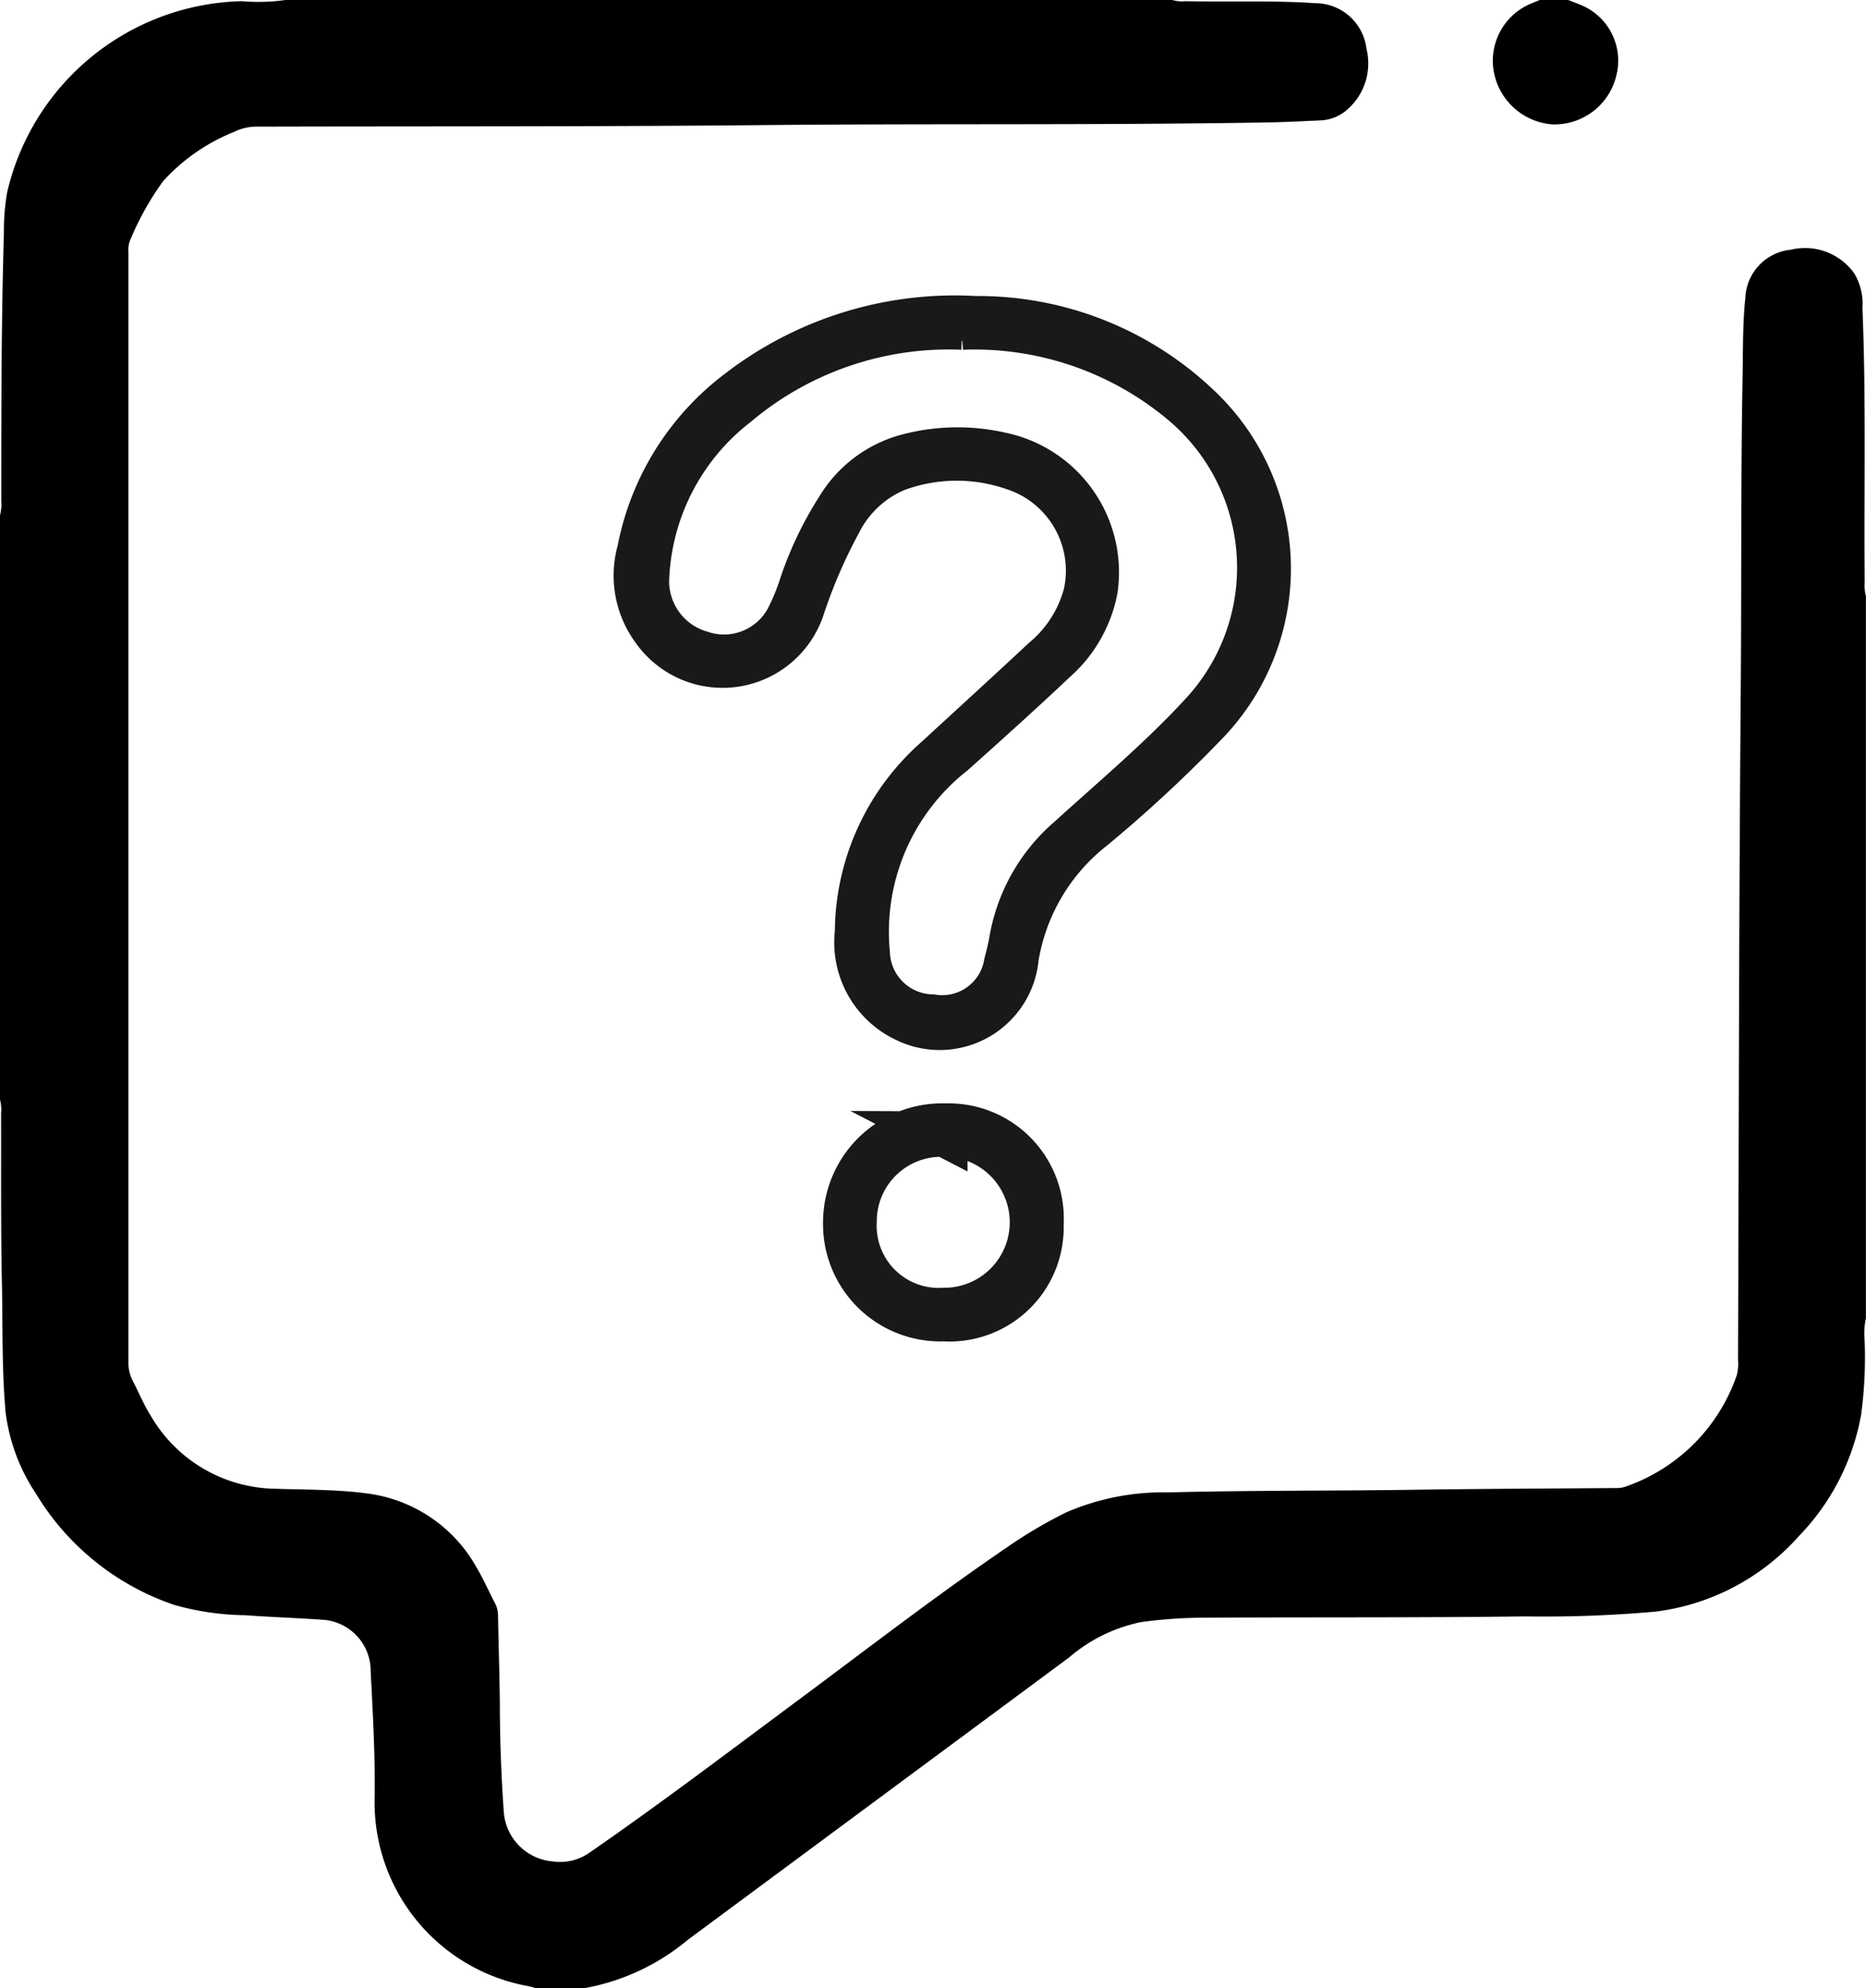 <svg xmlns="http://www.w3.org/2000/svg" width="20.559" height="21.9" viewBox="0 0 20.559 21.9">
  <g id="Group_3369" data-name="Group 3369" transform="translate(208 173)">
    <g id="Group_856" data-name="Group 856" transform="translate(-208 -173)">
      <path id="Path_1046" data-name="Path 1046" d="M-292.084-17a.384.384,0,0,0,.144.013c.476.01.953-.01,1.429.022a.569.569,0,0,1,.566.5.674.674,0,0,1-.2.662.472.472,0,0,1-.3.129c-.2.009-.409.02-.614.023-1.843.031-3.687.011-5.53.029-1.862.018-3.724.012-5.586.017a.55.55,0,0,0-.246.058,2.114,2.114,0,0,0-.782.543,3.189,3.189,0,0,0-.368.662.294.294,0,0,0-.014.12q0,6.117,0,12.234a.42.42,0,0,0,.048.2c.066.125.119.258.194.377A1.614,1.614,0,0,0-301.96-.6c.331.011.665.007.992.05a1.614,1.614,0,0,1,1.223.825c.074.125.132.259.2.388a.292.292,0,0,1,.032.129c.006.32.016.64.02.96,0,.4.015.8.043,1.2a.59.59,0,0,0,.54.553.562.562,0,0,0,.4-.093c.794-.549,1.562-1.132,2.336-1.707.747-.555,1.484-1.124,2.253-1.649a5.218,5.218,0,0,1,.662-.393,2.681,2.681,0,0,1,1.13-.223c.9-.023,1.8-.016,2.7-.029.745-.011,1.489-.013,2.234-.019a.29.29,0,0,0,.1-.014,1.982,1.982,0,0,0,1.23-1.228.482.482,0,0,0,.014-.166c.009-2.462.01-4.923.03-7.385.009-1.147,0-2.294.02-3.441.006-.294,0-.588.031-.881a.556.556,0,0,1,.5-.526.667.667,0,0,1,.7.261.654.654,0,0,1,.09.384c.041,1.005.016,2.011.025,3.016a.468.468,0,0,0,.013.155v7.955a.8.8,0,0,0-.014.244,4.746,4.746,0,0,1-.038.813,2.568,2.568,0,0,1-.687,1.343,2.531,2.531,0,0,1-1.575.831A13.824,13.824,0,0,1-288.2.806c-1.173.015-2.345.008-3.518.014a5.265,5.265,0,0,0-.712.049,1.763,1.763,0,0,0-.792.39q-2.1,1.555-4.2,3.11a2.451,2.451,0,0,1-1.138.532h-.536c-.032-.008-.064-.019-.1-.025a2.058,2.058,0,0,1-1.677-2.039c.009-.476-.019-.952-.043-1.427a.565.565,0,0,0-.546-.568c-.278-.02-.557-.028-.835-.049a2.991,2.991,0,0,1-.781-.113A2.842,2.842,0,0,1-304.6-.54a2.084,2.084,0,0,1-.338-.9c-.043-.474-.031-.952-.041-1.428-.013-.621-.007-1.243-.009-1.865A.457.457,0,0,0-305-4.888v-6.436a.452.452,0,0,0,.014-.155c0-.986,0-1.973.029-2.959a2.452,2.452,0,0,1,.036-.444,2.721,2.721,0,0,1,2.583-2.105,2.149,2.149,0,0,0,.49-.014Z" transform="translate(305 17)"/>
      <path id="Path_1047" data-name="Path 1047" d="M431.6-17c.052.02.1.038.155.061a.663.663,0,0,1,.375.776.7.7,0,0,1-.706.533.71.71,0,0,1-.647-.606.682.682,0,0,1,.428-.73l.082-.034Z" transform="translate(-414.323 17)"/>
    </g>
    <g id="Group_858" data-name="Group 858" transform="translate(-200.977 -169.489)">
      <path id="Path_1052" data-name="Path 1052" d="M128.38,525.263a3.518,3.518,0,0,1,2.447.962,2.447,2.447,0,0,1,.064,3.519,14.911,14.911,0,0,1-1.22,1.129,2.287,2.287,0,0,0-.843,1.425.845.845,0,0,1-1.211.686.937.937,0,0,1-.536-.96,2.559,2.559,0,0,1,.872-1.913c.394-.363.79-.723,1.181-1.089a1.41,1.41,0,0,0,.465-.729,1.194,1.194,0,0,0-.8-1.391,1.919,1.919,0,0,0-1.3.018,1.251,1.251,0,0,0-.626.591,5.767,5.767,0,0,0-.4.925.922.922,0,0,1-1.632.253,1,1,0,0,1-.159-.87,2.865,2.865,0,0,1,1.092-1.753A3.9,3.9,0,0,1,128.38,525.263Zm-.145.092a3.629,3.629,0,0,0-2.49.852,2.556,2.556,0,0,0-.99,1.953.829.829,0,0,0,.6.79.8.8,0,0,0,.962-.384,2.412,2.412,0,0,0,.149-.362,3.837,3.837,0,0,1,.41-.857,1.268,1.268,0,0,1,.779-.572,2.154,2.154,0,0,1,1-.013,1.321,1.321,0,0,1,1.043,1.484,1.385,1.385,0,0,1-.448.781c-.367.347-.742.684-1.118,1.02a2.507,2.507,0,0,0-.944,2.209.731.731,0,0,0,.715.7.719.719,0,0,0,.821-.595c.022-.084.044-.169.058-.255a1.9,1.9,0,0,1,.633-1.113c.5-.455,1.015-.885,1.471-1.382a2.372,2.372,0,0,0-.205-3.41A3.571,3.571,0,0,0,128.234,525.355Z" transform="translate(-124.656 -525.263)" stroke="#1a1818" stroke-miterlimit="10" stroke-width="0.5"/>
      <path id="Path_1053" data-name="Path 1053" d="M132.8,549.546a1.008,1.008,0,0,1-1.069,1.043,1.043,1.043,0,0,1-1.082-1.065,1.063,1.063,0,0,1,1.1-1.056A1.019,1.019,0,0,1,132.8,549.546Zm-1.059-.989a.96.96,0,0,0-1,.961.934.934,0,0,0,.989.981.971.971,0,1,0,.009-1.943Z" transform="translate(-128.354 -539.574)" stroke="#1a1818" stroke-miterlimit="10" stroke-width="0.5"/>
    </g>
  </g>
</svg>
